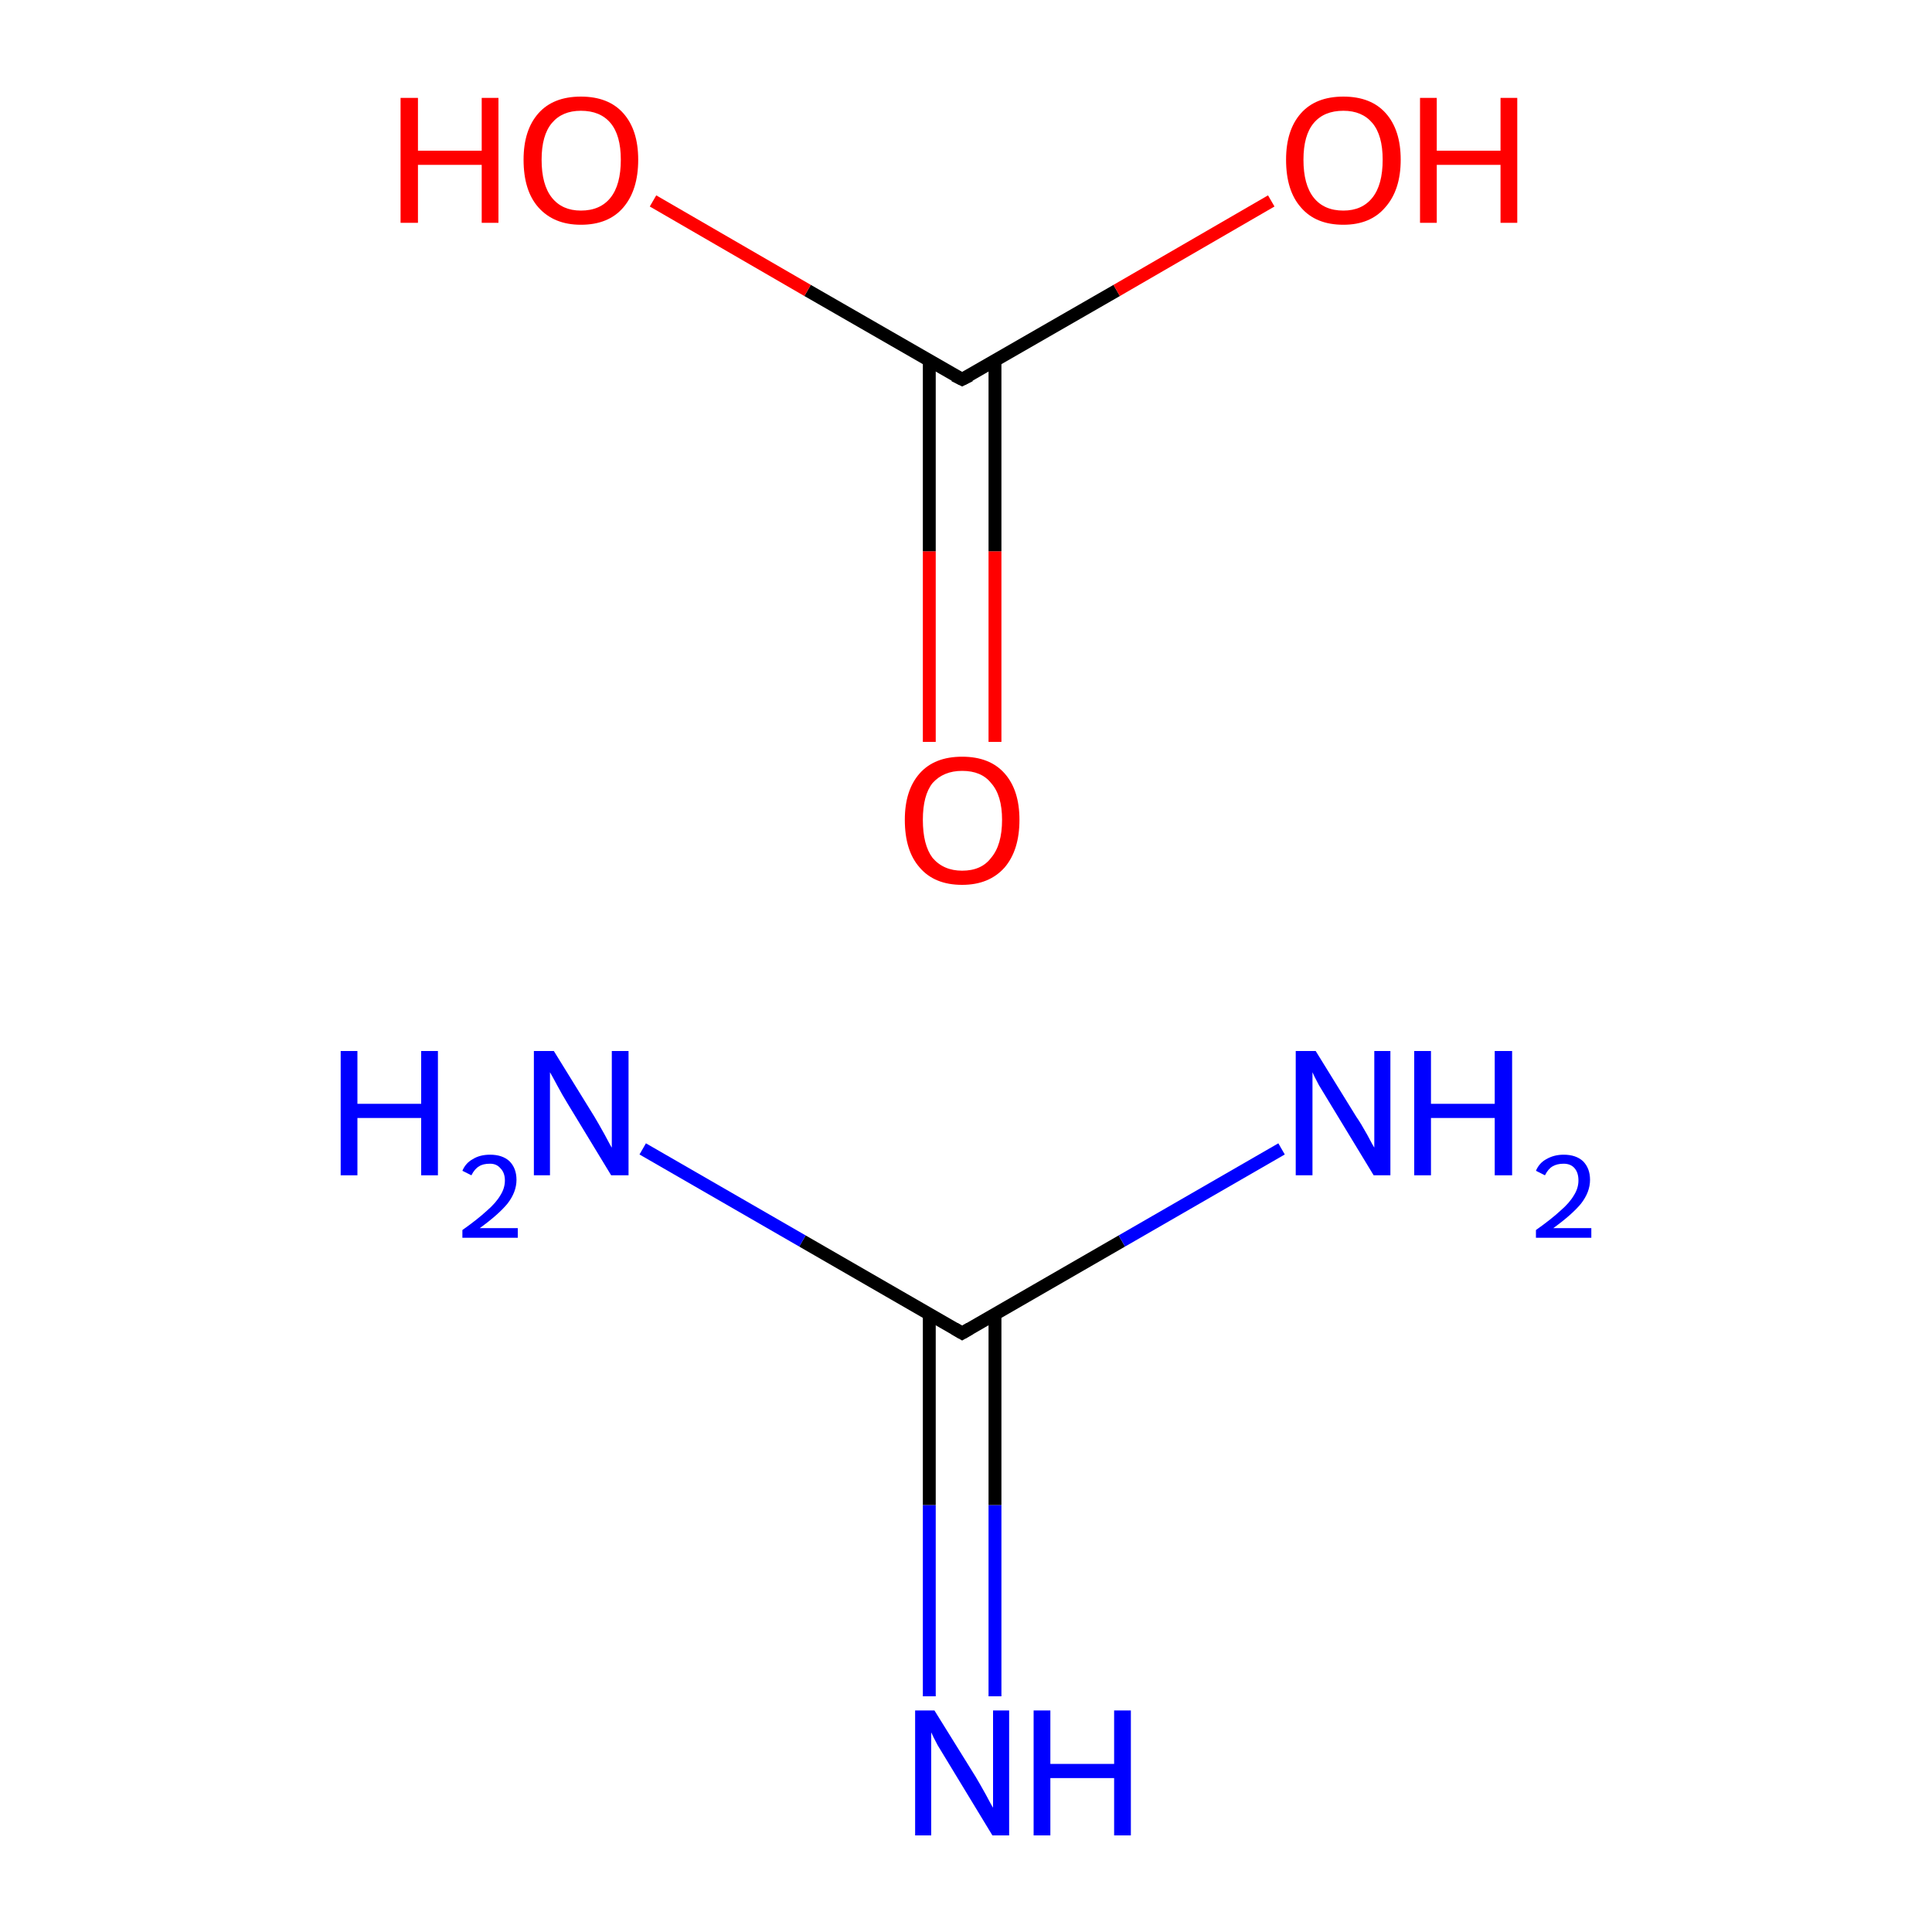 <?xml version='1.0' encoding='iso-8859-1'?>
<svg version='1.1' baseProfile='full'
              xmlns='http://www.w3.org/2000/svg'
                      xmlns:rdkit='http://www.rdkit.org/xml'
                      xmlns:xlink='http://www.w3.org/1999/xlink'
                  xml:space='preserve'
width='300px' height='300px' viewBox='0 0 300 300'>
<!-- END OF HEADER -->
<rect style='opacity:1.0;fill:#FFFFFF;stroke:none' width='300.0' height='300.0' x='0.0' y='0.0'> </rect>
<path class='bond-0 atom-0 atom-1' d='M 144.3,263.4 L 144.3,233.7' style='fill:none;fill-rule:evenodd;stroke:#0000FF;stroke-width:2.0px;stroke-linecap:butt;stroke-linejoin:miter;stroke-opacity:1' />
<path class='bond-0 atom-0 atom-1' d='M 144.3,233.7 L 144.3,204.0' style='fill:none;fill-rule:evenodd;stroke:#000000;stroke-width:2.0px;stroke-linecap:butt;stroke-linejoin:miter;stroke-opacity:1' />
<path class='bond-0 atom-0 atom-1' d='M 154.5,263.4 L 154.5,233.7' style='fill:none;fill-rule:evenodd;stroke:#0000FF;stroke-width:2.0px;stroke-linecap:butt;stroke-linejoin:miter;stroke-opacity:1' />
<path class='bond-0 atom-0 atom-1' d='M 154.5,233.7 L 154.5,204.0' style='fill:none;fill-rule:evenodd;stroke:#000000;stroke-width:2.0px;stroke-linecap:butt;stroke-linejoin:miter;stroke-opacity:1' />
<path class='bond-1 atom-1 atom-2' d='M 149.4,207.0 L 174.2,192.7' style='fill:none;fill-rule:evenodd;stroke:#000000;stroke-width:2.0px;stroke-linecap:butt;stroke-linejoin:miter;stroke-opacity:1' />
<path class='bond-1 atom-1 atom-2' d='M 174.2,192.7 L 199.0,178.4' style='fill:none;fill-rule:evenodd;stroke:#0000FF;stroke-width:2.0px;stroke-linecap:butt;stroke-linejoin:miter;stroke-opacity:1' />
<path class='bond-2 atom-1 atom-3' d='M 149.4,207.0 L 124.6,192.7' style='fill:none;fill-rule:evenodd;stroke:#000000;stroke-width:2.0px;stroke-linecap:butt;stroke-linejoin:miter;stroke-opacity:1' />
<path class='bond-2 atom-1 atom-3' d='M 124.6,192.7 L 99.8,178.4' style='fill:none;fill-rule:evenodd;stroke:#0000FF;stroke-width:2.0px;stroke-linecap:butt;stroke-linejoin:miter;stroke-opacity:1' />
<path class='bond-3 atom-4 atom-5' d='M 144.3,115.2 L 144.3,85.6' style='fill:none;fill-rule:evenodd;stroke:#FF0000;stroke-width:2.0px;stroke-linecap:butt;stroke-linejoin:miter;stroke-opacity:1' />
<path class='bond-3 atom-4 atom-5' d='M 144.3,85.6 L 144.3,56.0' style='fill:none;fill-rule:evenodd;stroke:#000000;stroke-width:2.0px;stroke-linecap:butt;stroke-linejoin:miter;stroke-opacity:1' />
<path class='bond-3 atom-4 atom-5' d='M 154.5,115.2 L 154.5,85.6' style='fill:none;fill-rule:evenodd;stroke:#FF0000;stroke-width:2.0px;stroke-linecap:butt;stroke-linejoin:miter;stroke-opacity:1' />
<path class='bond-3 atom-4 atom-5' d='M 154.5,85.6 L 154.5,56.0' style='fill:none;fill-rule:evenodd;stroke:#000000;stroke-width:2.0px;stroke-linecap:butt;stroke-linejoin:miter;stroke-opacity:1' />
<path class='bond-4 atom-5 atom-6' d='M 149.4,58.9 L 173.4,45.1' style='fill:none;fill-rule:evenodd;stroke:#000000;stroke-width:2.0px;stroke-linecap:butt;stroke-linejoin:miter;stroke-opacity:1' />
<path class='bond-4 atom-5 atom-6' d='M 173.4,45.1 L 197.4,31.2' style='fill:none;fill-rule:evenodd;stroke:#FF0000;stroke-width:2.0px;stroke-linecap:butt;stroke-linejoin:miter;stroke-opacity:1' />
<path class='bond-5 atom-5 atom-7' d='M 149.4,58.9 L 125.4,45.1' style='fill:none;fill-rule:evenodd;stroke:#000000;stroke-width:2.0px;stroke-linecap:butt;stroke-linejoin:miter;stroke-opacity:1' />
<path class='bond-5 atom-5 atom-7' d='M 125.4,45.1 L 101.4,31.2' style='fill:none;fill-rule:evenodd;stroke:#FF0000;stroke-width:2.0px;stroke-linecap:butt;stroke-linejoin:miter;stroke-opacity:1' />
<path d='M 150.6,206.3 L 149.4,207.0 L 148.2,206.3' style='fill:none;stroke:#000000;stroke-width:2.0px;stroke-linecap:butt;stroke-linejoin:miter;stroke-miterlimit:10;stroke-opacity:1;' />
<path d='M 150.6,58.3 L 149.4,58.9 L 148.2,58.3' style='fill:none;stroke:#000000;stroke-width:2.0px;stroke-linecap:butt;stroke-linejoin:miter;stroke-miterlimit:10;stroke-opacity:1;' />
<path class='atom-0' d='M 145.1 265.6
L 151.5 275.9
Q 152.1 276.9, 153.1 278.7
Q 154.1 280.6, 154.2 280.7
L 154.2 265.6
L 156.7 265.6
L 156.7 285.0
L 154.1 285.0
L 147.3 273.8
Q 146.5 272.5, 145.6 271.0
Q 144.8 269.5, 144.6 269.0
L 144.6 285.0
L 142.1 285.0
L 142.1 265.6
L 145.1 265.6
' fill='#0000FF'/>
<path class='atom-0' d='M 160.5 265.6
L 163.1 265.6
L 163.1 273.9
L 173.0 273.9
L 173.0 265.6
L 175.6 265.6
L 175.6 285.0
L 173.0 285.0
L 173.0 276.1
L 163.1 276.1
L 163.1 285.0
L 160.5 285.0
L 160.5 265.6
' fill='#0000FF'/>
<path class='atom-2' d='M 204.3 163.2
L 210.6 173.4
Q 211.3 174.4, 212.3 176.2
Q 213.3 178.1, 213.4 178.2
L 213.4 163.2
L 215.9 163.2
L 215.9 182.5
L 213.3 182.5
L 206.5 171.3
Q 205.7 170.0, 204.8 168.5
Q 204.0 167.0, 203.8 166.5
L 203.8 182.5
L 201.2 182.5
L 201.2 163.2
L 204.3 163.2
' fill='#0000FF'/>
<path class='atom-2' d='M 219.6 163.2
L 222.2 163.2
L 222.2 171.4
L 232.1 171.4
L 232.1 163.2
L 234.8 163.2
L 234.8 182.5
L 232.1 182.5
L 232.1 173.6
L 222.2 173.6
L 222.2 182.5
L 219.6 182.5
L 219.6 163.2
' fill='#0000FF'/>
<path class='atom-2' d='M 238.5 181.8
Q 239.0 180.6, 240.1 180.0
Q 241.3 179.3, 242.8 179.3
Q 244.7 179.3, 245.8 180.3
Q 246.9 181.4, 246.9 183.2
Q 246.9 185.1, 245.5 186.9
Q 244.1 188.6, 241.2 190.7
L 247.1 190.7
L 247.1 192.2
L 238.5 192.2
L 238.5 191.0
Q 240.9 189.3, 242.3 188.0
Q 243.7 186.8, 244.4 185.6
Q 245.1 184.5, 245.1 183.3
Q 245.1 182.1, 244.5 181.4
Q 243.9 180.7, 242.8 180.7
Q 241.8 180.7, 241.1 181.1
Q 240.4 181.5, 239.9 182.5
L 238.5 181.8
' fill='#0000FF'/>
<path class='atom-3' d='M 52.9 163.2
L 55.5 163.2
L 55.5 171.4
L 65.4 171.4
L 65.4 163.2
L 68.0 163.2
L 68.0 182.5
L 65.4 182.5
L 65.4 173.6
L 55.5 173.6
L 55.5 182.5
L 52.9 182.5
L 52.9 163.2
' fill='#0000FF'/>
<path class='atom-3' d='M 71.8 181.8
Q 72.3 180.6, 73.4 180.0
Q 74.5 179.3, 76.1 179.3
Q 78.0 179.3, 79.1 180.3
Q 80.2 181.4, 80.2 183.2
Q 80.2 185.1, 78.8 186.9
Q 77.4 188.6, 74.5 190.7
L 80.4 190.7
L 80.4 192.2
L 71.8 192.2
L 71.8 191.0
Q 74.2 189.3, 75.6 188.0
Q 77.0 186.8, 77.7 185.6
Q 78.4 184.5, 78.4 183.3
Q 78.4 182.1, 77.7 181.4
Q 77.1 180.7, 76.1 180.7
Q 75.0 180.7, 74.4 181.1
Q 73.7 181.5, 73.2 182.5
L 71.8 181.8
' fill='#0000FF'/>
<path class='atom-3' d='M 86.0 163.2
L 92.3 173.4
Q 92.9 174.4, 93.9 176.2
Q 94.9 178.1, 95.0 178.2
L 95.0 163.2
L 97.6 163.2
L 97.6 182.5
L 94.9 182.5
L 88.1 171.3
Q 87.3 170.0, 86.5 168.5
Q 85.7 167.0, 85.4 166.5
L 85.4 182.5
L 82.9 182.5
L 82.9 163.2
L 86.0 163.2
' fill='#0000FF'/>
<path class='atom-4' d='M 140.5 127.3
Q 140.5 122.7, 142.8 120.1
Q 145.1 117.5, 149.4 117.5
Q 153.7 117.5, 156.0 120.1
Q 158.3 122.7, 158.3 127.3
Q 158.3 132.0, 156.0 134.7
Q 153.6 137.4, 149.4 137.4
Q 145.1 137.4, 142.8 134.7
Q 140.5 132.1, 140.5 127.3
M 149.4 135.2
Q 152.4 135.2, 153.9 133.2
Q 155.6 131.2, 155.6 127.3
Q 155.6 123.5, 153.9 121.6
Q 152.4 119.7, 149.4 119.7
Q 146.5 119.7, 144.8 121.6
Q 143.3 123.5, 143.3 127.3
Q 143.3 131.2, 144.8 133.2
Q 146.5 135.2, 149.4 135.2
' fill='#FF0000'/>
<path class='atom-6' d='M 199.7 24.8
Q 199.7 20.2, 202.0 17.6
Q 204.3 15.0, 208.6 15.0
Q 212.9 15.0, 215.2 17.6
Q 217.5 20.2, 217.5 24.8
Q 217.5 29.5, 215.1 32.2
Q 212.8 34.9, 208.6 34.9
Q 204.3 34.9, 202.0 32.2
Q 199.7 29.6, 199.7 24.8
M 208.6 32.7
Q 211.5 32.7, 213.1 30.7
Q 214.7 28.7, 214.7 24.8
Q 214.7 21.0, 213.1 19.1
Q 211.5 17.2, 208.6 17.2
Q 205.6 17.2, 204.0 19.1
Q 202.4 21.0, 202.4 24.8
Q 202.4 28.7, 204.0 30.7
Q 205.6 32.7, 208.6 32.7
' fill='#FF0000'/>
<path class='atom-6' d='M 220.5 15.2
L 223.1 15.2
L 223.1 23.4
L 233.0 23.4
L 233.0 15.2
L 235.6 15.2
L 235.6 34.6
L 233.0 34.6
L 233.0 25.6
L 223.1 25.6
L 223.1 34.6
L 220.5 34.6
L 220.5 15.2
' fill='#FF0000'/>
<path class='atom-7' d='M 62.2 15.2
L 64.9 15.2
L 64.9 23.4
L 74.8 23.4
L 74.8 15.2
L 77.4 15.2
L 77.4 34.6
L 74.8 34.6
L 74.8 25.6
L 64.9 25.6
L 64.9 34.6
L 62.2 34.6
L 62.2 15.2
' fill='#FF0000'/>
<path class='atom-7' d='M 81.3 24.8
Q 81.3 20.2, 83.6 17.6
Q 85.9 15.0, 90.2 15.0
Q 94.5 15.0, 96.8 17.6
Q 99.1 20.2, 99.1 24.8
Q 99.1 29.5, 96.8 32.2
Q 94.5 34.9, 90.2 34.9
Q 86.0 34.9, 83.6 32.2
Q 81.3 29.6, 81.3 24.8
M 90.2 32.7
Q 93.2 32.7, 94.8 30.7
Q 96.4 28.7, 96.4 24.8
Q 96.4 21.0, 94.8 19.1
Q 93.2 17.2, 90.2 17.2
Q 87.3 17.2, 85.7 19.1
Q 84.1 21.0, 84.1 24.8
Q 84.1 28.7, 85.7 30.7
Q 87.3 32.7, 90.2 32.7
' fill='#FF0000'/>
</svg>
